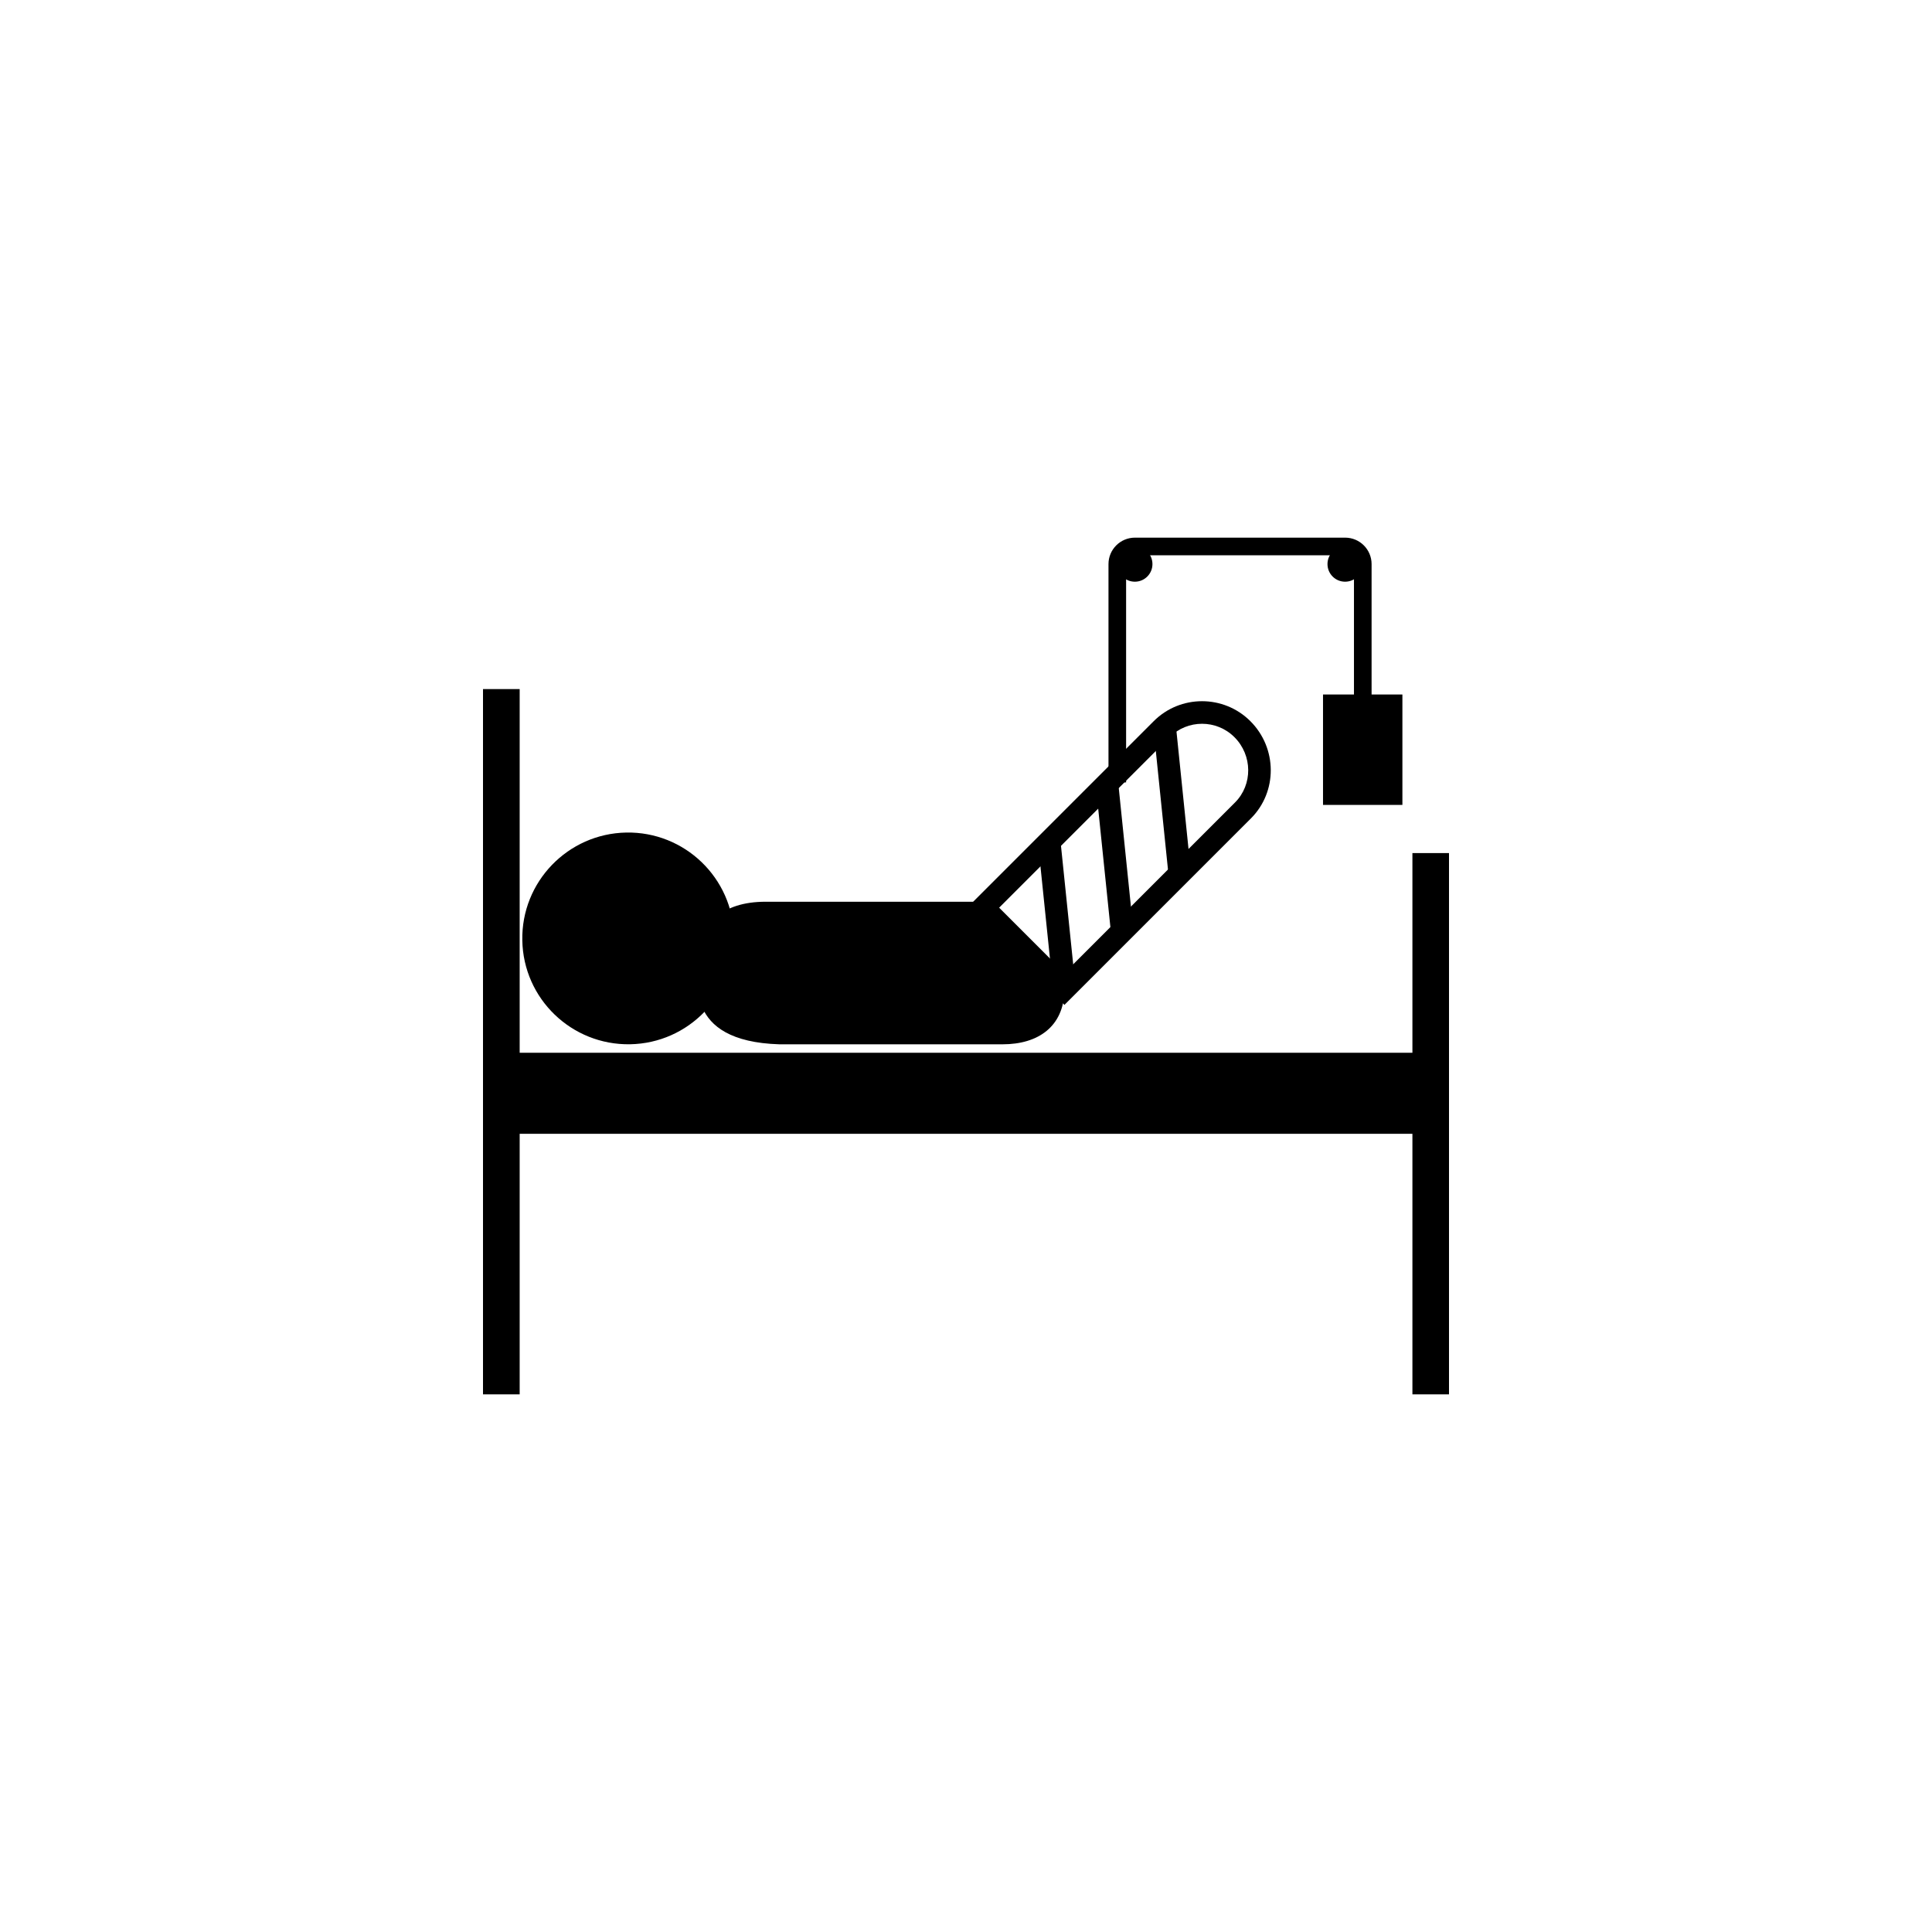 <?xml version="1.0" encoding="utf-8"?>
<!-- Generator: Adobe Illustrator 25.2.3, SVG Export Plug-In . SVG Version: 6.00 Build 0)  -->
<svg version="1.1" id="Layer_1" xmlns="http://www.w3.org/2000/svg" xmlns:xlink="http://www.w3.org/1999/xlink" x="0px" y="0px"
	 viewBox="0 0 432 432" style="enable-background:new 0 0 432 432;" xml:space="preserve">
<g>
	<g>
		<g>
			<g>
				<g>
					<g>
						<path d="M140.9,233.5c13.08-0.24,23.48-11.03,23.23-24.11c-0.24-13.07-11.03-23.47-24.11-23.23
							c-13.06,0.25-23.48,11.04-23.23,24.11C117.02,223.33,127.82,233.73,140.9,233.5z"/>
					</g>
				</g>
			</g>
		</g>
		<g>
			<g>
				<g>
					<g>
						<rect x="110.05" y="235.4" width="211.91" height="18.12"/>
					</g>
				</g>
			</g>
			<g>
				<g>
					<g>
						<g>
							<rect x="315.82" y="190.75" width="8.18" height="121.03"/>
						</g>
					</g>
				</g>
				<g>
					<g>
						<rect x="108" y="154.08" width="8.2" height="157.7"/>
					</g>
				</g>
			</g>
		</g>
	</g>
	<g>
		<g>
			<g>
				<g>
					<path d="M279.71,183l-41.7,41.7l-21.74-21.74l41.7-41.7c5.95-5.96,15.66-5.96,21.62,0C285.62,167.29,285.67,177.04,279.71,183z
						 M238.02,217.57l38.13-38.13c3.99-3.99,3.93-10.55-0.13-14.61c-3.99-3.99-10.49-3.99-14.48,0l-38.13,38.13L238.02,217.57z"/>
				</g>
			</g>
		</g>
		<g>
			<g>
				<polygon points="240.51,220.88 235.5,221.4 232.11,188.49 237.12,187.98 				"/>
			</g>
		</g>
		<g>
			<g>
				<polygon points="253.42,207.97 248.41,208.49 245.02,175.59 250.04,175.07 				"/>
			</g>
		</g>
		<g>
			<g>
				<rect x="259.6" y="162.34" transform="matrix(0.995 -0.102 0.102 0.995 -16.939 27.781)" width="5.04" height="33.08"/>
			</g>
		</g>
	</g>
	<g>
		<path d="M156.2,214.46c0.21-7.84,5.16-12.83,15-12.83h48.58l18.23,20.02c-0.25,7.77-5.72,11.86-13.84,11.86c0,0-49.63,0-49.89,0
			h-0.01C152.52,232.84,156.1,218.6,156.2,214.46z"/>
	</g>
	<g>
		<path d="M249.82,126.13c0,2.18,1.76,3.94,3.94,3.94c2.17,0,3.93-1.76,3.93-3.94c0-2.18-1.76-3.94-3.93-3.94
			C251.58,122.19,249.82,123.95,249.82,126.13z"/>
	</g>
	<g>
		<path d="M296.83,126.13c0,2.18,1.76,3.94,3.94,3.94c2.17,0,3.93-1.76,3.93-3.94c0-2.18-1.76-3.94-3.93-3.94
			C298.59,122.19,296.83,123.95,296.83,126.13z"/>
	</g>
	<g>
		<path d="M251.79,174.94h-3.93v-48.81c0-3.26,2.65-5.91,5.91-5.91h47.01c3.26,0,5.91,2.65,5.91,5.91v32.98h-3.94v-32.98
			c0-1.09-0.88-1.97-1.97-1.97h-47.01c-1.09,0-1.97,0.88-1.97,1.97V174.94z"/>
	</g>
	<g>
		<rect x="295.83" y="155.29" width="17.75" height="24.69"/>
	</g>
</g>
</svg>
